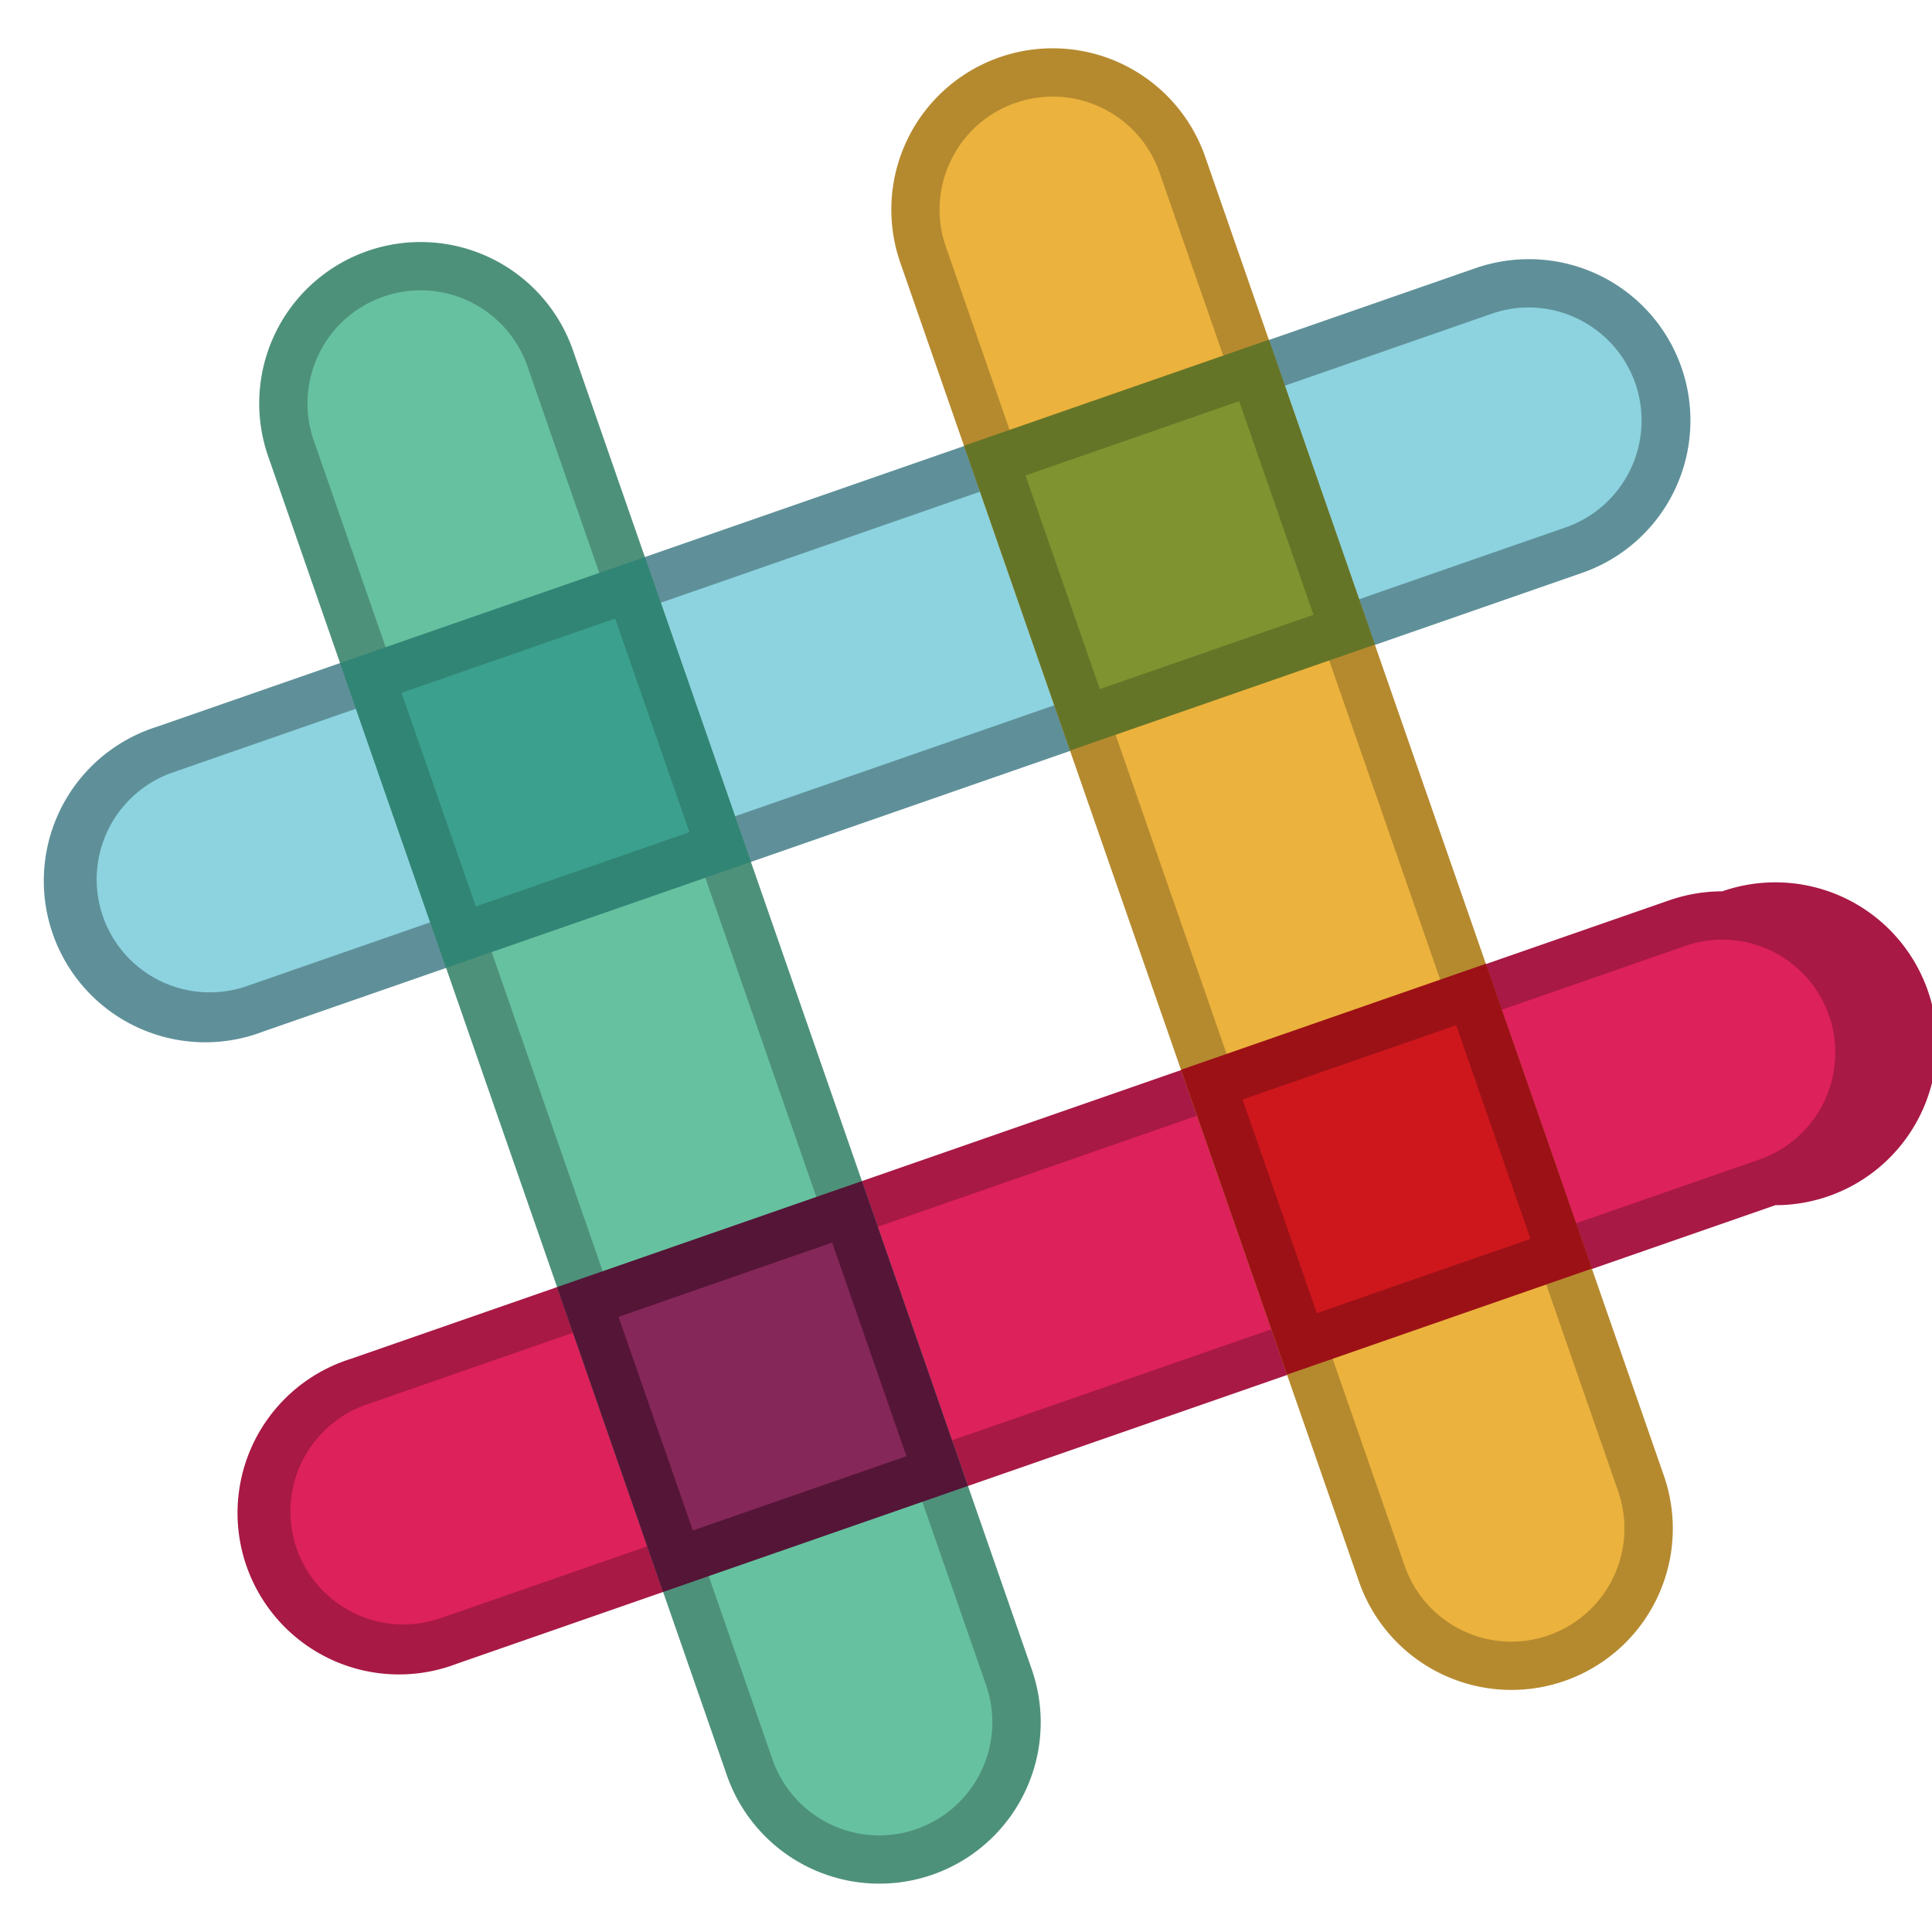 <?xml version="1.0" encoding="UTF-8"?><svg xmlns="http://www.w3.org/2000/svg" xmlns:xlink="http://www.w3.org/1999/xlink" version="1.1" id="Layer_1" x="0px" y="0px" viewBox="0 0 40 40" xml:space="preserve"><path d="M4.342 21.046a2.843 2.843 0 0 1-.933-5.526l27.305-9.496a2.844 2.844 0 0 1 3.491 3.921 2.823 2.823 0 0 1-1.624 1.446L5.275 20.888a2.835 2.835 0 0 1-.933.158z" fill="#8CD3DF"/><path d="M31.647 6.366c.995 0 1.884.632 2.211 1.573a2.344 2.344 0 0 1-1.442 2.98L5.111 20.416a2.343 2.343 0 0 1-2.98-1.442 2.344 2.344 0 0 1 1.442-2.98l27.305-9.496c.249-.088.508-.132.769-.132m0-1c-.364 0-.734.06-1.098.186L3.245 15.048a3.343 3.343 0 1 0 2.196 6.312l27.305-9.496a3.34 3.34 0 0 0-1.099-6.498z" fill="#5F9099"/><path d="M8.353 34.134a2.844 2.844 0 0 1-2.557-4.08 2.823 2.823 0 0 1 1.624-1.446l27.305-9.496a2.84 2.84 0 0 1 3.491 3.922 2.823 2.823 0 0 1-1.624 1.446L9.286 33.975a2.84 2.84 0 0 1-.933.159z" fill="#DD215A"/><path d="M35.658 19.454c.995 0 1.884.632 2.211 1.573a2.344 2.344 0 0 1-1.442 2.98L9.122 33.503a2.343 2.343 0 0 1-2.98-1.442 2.344 2.344 0 0 1 1.442-2.98l27.305-9.496c.249-.087.508-.131.769-.131m0-1c-.364 0-.734.06-1.098.186L7.256 28.136a3.343 3.343 0 1 0 2.196 6.312l27.305-9.496a3.342 3.342 0 1 0-1.099-6.498z" fill="#A81945"/><path d="M31.291 34.489a2.843 2.843 0 0 1-2.683-1.909L19.112 5.276A2.844 2.844 0 0 1 21.796 1.5c1.208 0 2.287.767 2.684 1.909l9.495 27.304c.25.717.205 1.488-.126 2.171a2.823 2.823 0 0 1-1.624 1.446 2.82 2.82 0 0 1-.934.159z" fill="#EBB23D"/><path d="M21.796 2c.995 0 1.884.632 2.211 1.573l9.496 27.305a2.344 2.344 0 0 1-2.211 3.111 2.343 2.343 0 0 1-2.211-1.573L19.584 5.111a2.325 2.325 0 0 1 .104-1.789 2.327 2.327 0 0 1 1.339-1.192c.249-.086.508-.13.769-.13m0-1a3.34 3.34 0 0 0-3.156 4.439l9.496 27.305a3.343 3.343 0 0 0 4.254 2.059 3.34 3.34 0 0 0 2.058-4.253L24.952 3.245A3.343 3.343 0 0 0 21.796 1z" fill="#B58A2F"/><path transform="matrix(0.945 -0.329 0.329 0.945 -6.359 10.773)" fill="#CD171D" d="M25.865 21.365h5.683v5.682h-5.683z"/><path d="M30.149 21.226l1.538 4.423-4.423 1.538-1.538-4.423 4.423-1.538m.616-1.273l-6.312 2.195 2.195 6.312 6.312-2.195-2.195-6.312z" fill="#9C1116"/><path transform="matrix(0.945 -0.329 0.329 0.945 -2.364 8.58)" fill="#7F9331" d="M21.372 8.446h5.682v5.682h-5.682z"/><path d="M25.656 8.306l1.538 4.423-4.423 1.538-1.538-4.423 4.423-1.538m.616-1.273L19.96 9.228l2.195 6.312 6.312-2.195-2.195-6.312z" fill="#657527"/><g><path d="M18.204 38.5a2.844 2.844 0 0 1-2.684-1.909L6.025 9.287a2.82 2.82 0 0 1 .126-2.172 2.823 2.823 0 0 1 1.624-1.446 2.843 2.843 0 0 1 3.617 1.75l9.496 27.305a2.844 2.844 0 0 1-2.684 3.776z" fill="#66C1A0"/><path d="M8.709 6.011c.995 0 1.884.632 2.211 1.573l9.496 27.305A2.344 2.344 0 0 1 18.204 38a2.343 2.343 0 0 1-2.211-1.573L6.497 9.122a2.33 2.33 0 0 1 .104-1.789A2.322 2.322 0 0 1 7.94 6.142c.249-.087.508-.131.769-.131m0-1A3.34 3.34 0 0 0 5.553 9.45l9.496 27.305a3.343 3.343 0 0 0 4.254 2.059 3.34 3.34 0 0 0 2.058-4.253L11.864 7.256a3.34 3.34 0 0 0-3.155-2.245z" fill="#4E917A"/></g><g><path transform="matrix(0.945 -0.329 0.329 0.945 -8.554 6.779)" fill="#852759" d="M12.945 25.865h5.682v5.682h-5.682z"/><path d="M17.229 25.726l1.538 4.423-4.423 1.538-1.538-4.423 4.423-1.538m.616-1.273l-6.312 2.195 2.195 6.312 6.312-2.195-2.195-6.312z" fill="#551537"/></g><g><path transform="matrix(0.945 -0.328 0.328 0.945 -4.559 4.585)" fill="#3BA08D" d="M8.452 12.946h5.683v5.682H8.452z"/><path d="M12.736 12.806l1.538 4.423-4.423 1.538-1.538-4.423 4.423-1.538m.616-1.273L7.04 13.728l2.195 6.312 6.312-2.195-2.195-6.312z" fill="#318575"/></g></svg>